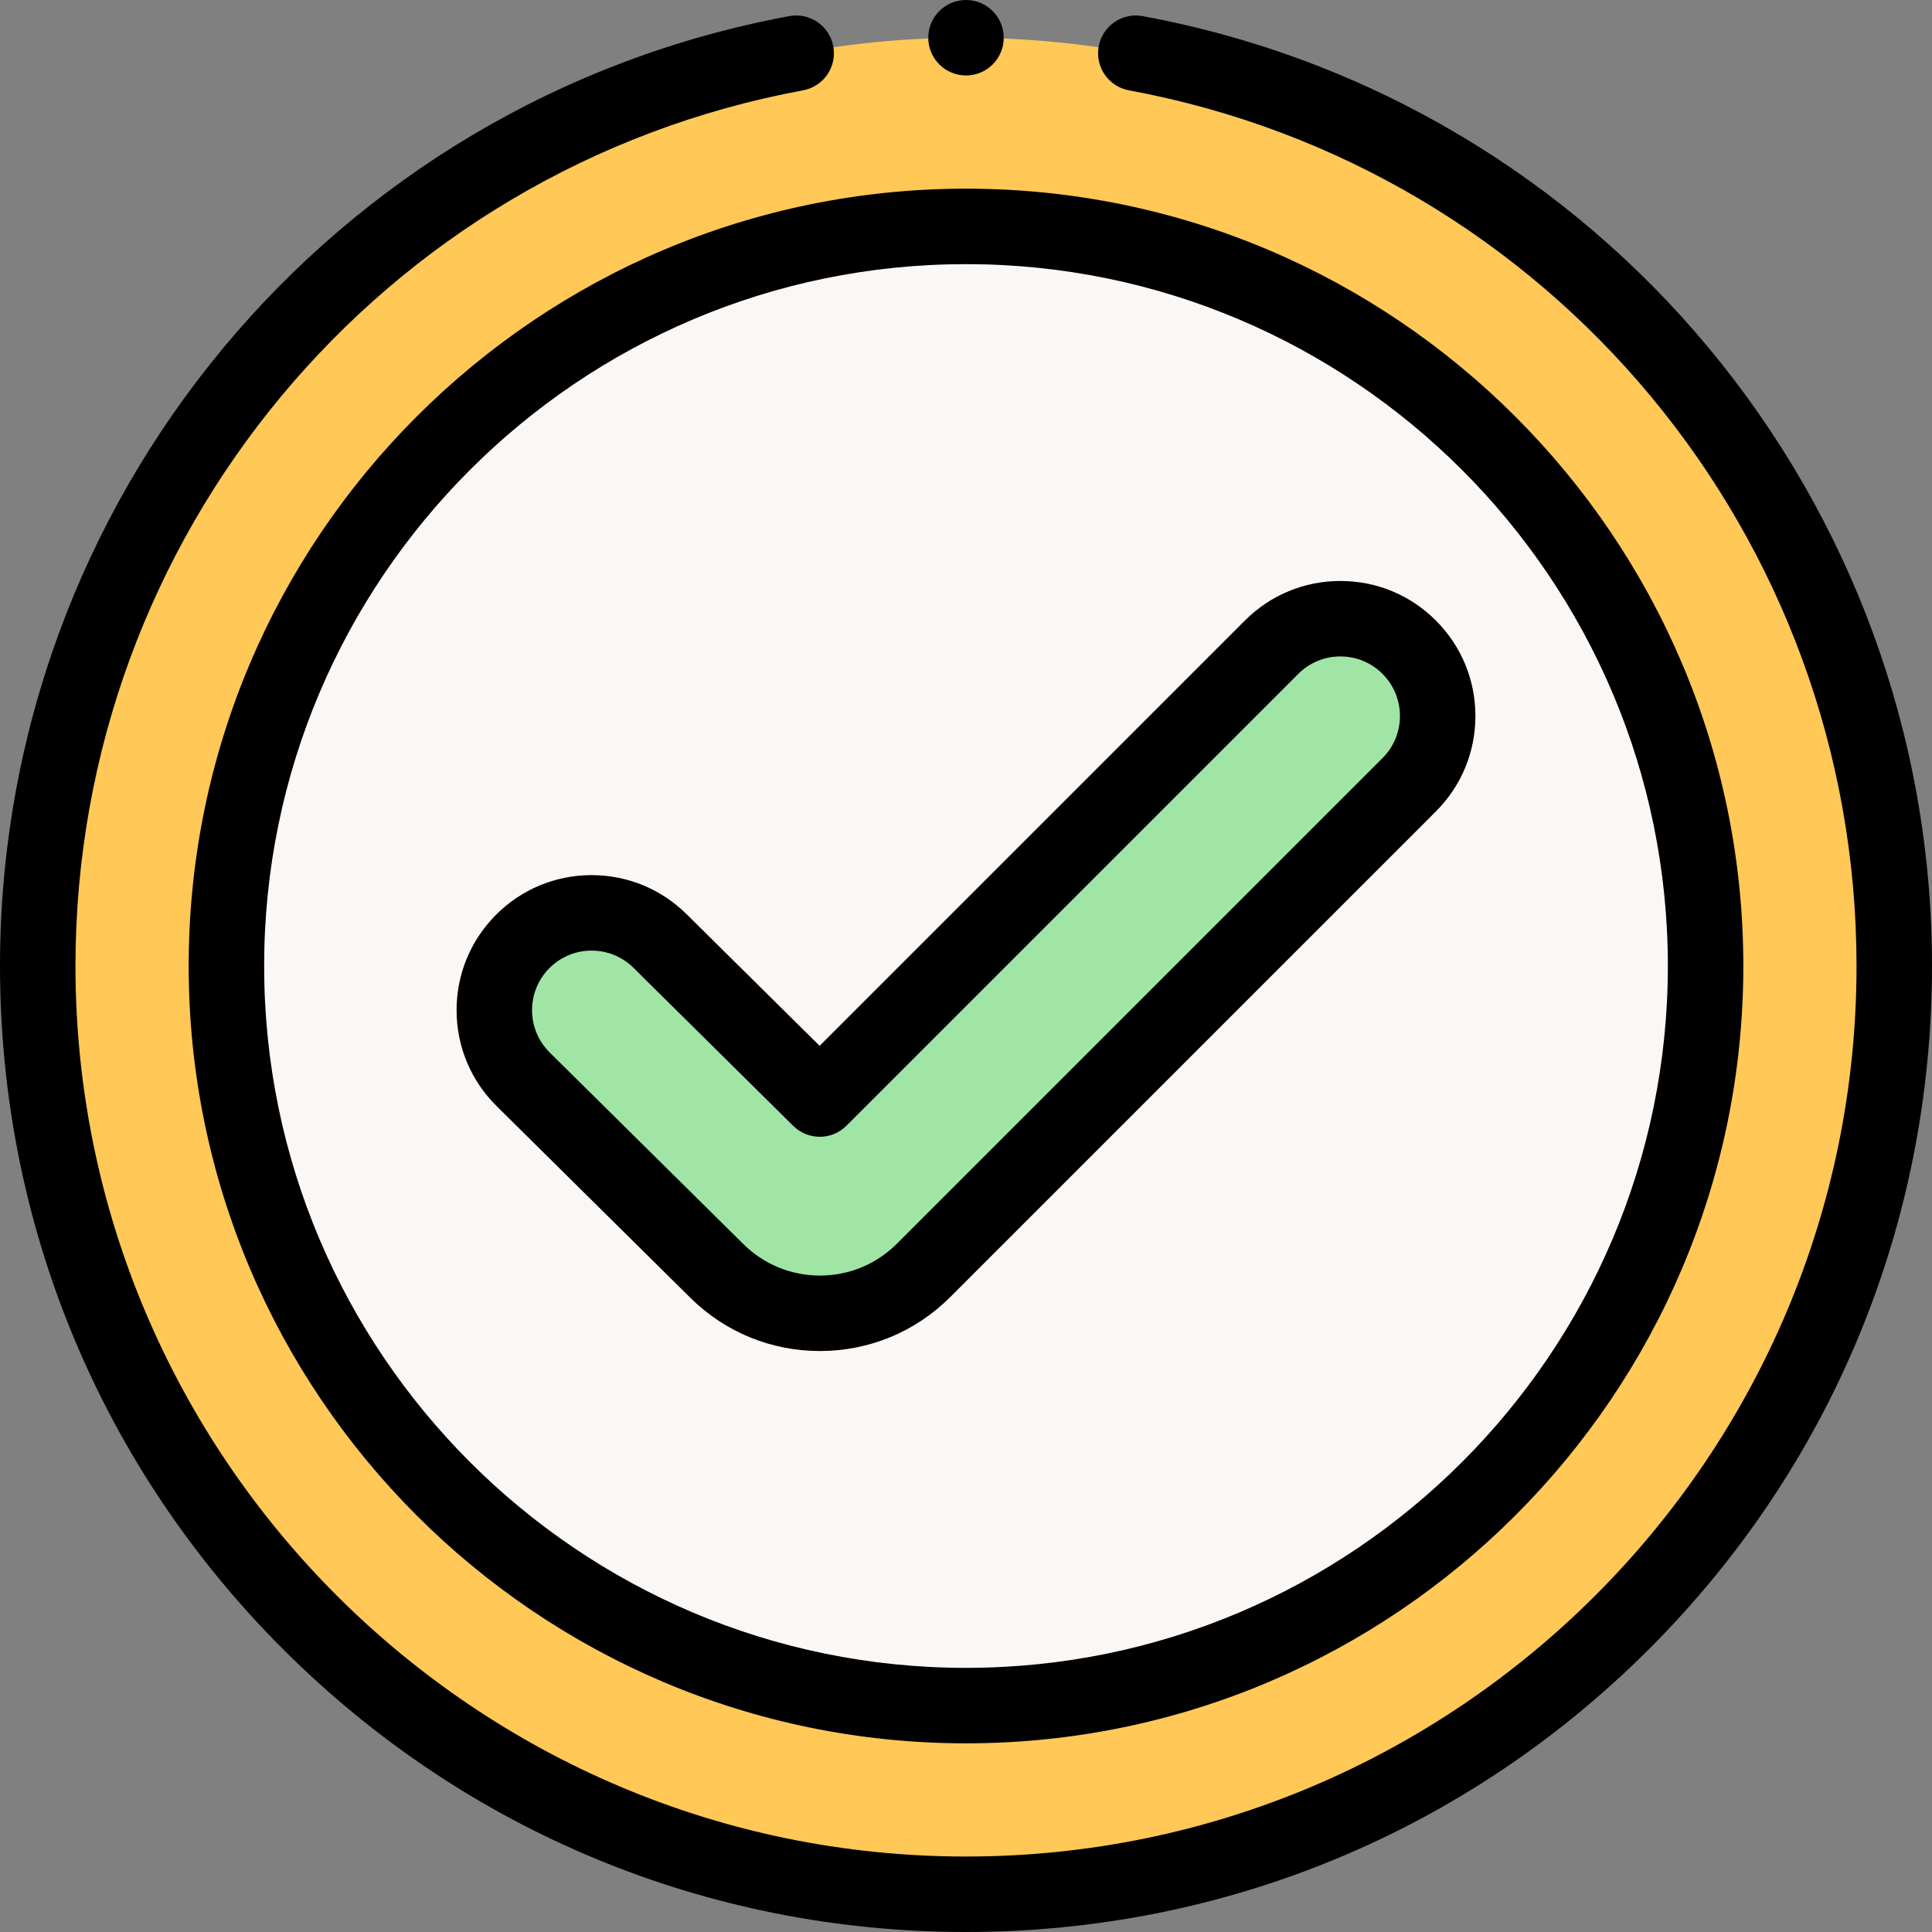 <svg id="Capa_1" enable-background="new 0 0 512 512" height="512" viewBox="0 0 512 512" width="512" xmlns="http://www.w3.org/2000/svg"><rect x="0" y="0" width="512" height="512" fill="#808080" stroke="none"/><g><g><g><circle cx="256" cy="256" fill="#ffc857" r="246"/><circle cx="256" cy="256" fill="#faf7f5" r="196"/><path d="m189.967 336.803-51.319-50.776c-5.061-5.007-7.613-11.592-7.648-18.19s2.447-13.209 7.454-18.27c5.007-5.061 11.592-7.613 18.19-7.648s13.209 2.447 18.27 7.454l42.331 41.883 119.743-119.743c5.034-5.034 11.632-7.551 18.23-7.551s13.196 2.517 18.23 7.551c5.034 5.034 7.551 11.632 7.551 18.23s-2.517 13.196-7.551 18.23l-128.683 128.685c-7.558 7.558-17.458 11.353-27.369 11.379-9.91.026-19.831-3.716-27.429-11.234z" fill="#a0e5a5"/></g></g><g><path d="m217.289 358.037c-12.95 0-25.146-5.013-34.355-14.125h.001l-51.319-50.776c-6.795-6.723-10.564-15.689-10.615-25.246s3.624-18.562 10.346-25.355c6.722-6.794 15.688-10.563 25.245-10.614h.196c9.485 0 18.414 3.669 25.16 10.346l35.26 34.887 112.709-112.71c6.758-6.758 15.744-10.479 25.302-10.479s18.543 3.723 25.301 10.481c6.758 6.757 10.481 15.743 10.481 25.301 0 9.559-3.722 18.544-10.481 25.301l-128.684 128.681c-9.192 9.191-21.414 14.273-34.414 14.308-.044 0-.089 0-.133 0zm-60.505-106.117c-.029 0-.057 0-.086 0-4.216.022-8.17 1.685-11.135 4.681-2.965 2.997-4.585 6.968-4.563 11.183.022 4.216 1.685 8.171 4.682 11.136l51.318 50.775h.001c5.438 5.381 12.642 8.342 20.289 8.342h.079c7.678-.021 14.896-3.022 20.325-8.45l128.684-128.684c2.982-2.98 4.623-6.942 4.623-11.158s-1.642-8.179-4.622-11.16c-2.981-2.98-6.944-4.622-11.16-4.622s-8.179 1.642-11.159 4.622l-119.744 119.743c-3.891 3.892-10.194 3.908-14.104.037l-42.331-41.883c-2.976-2.944-6.914-4.562-11.097-4.562z"/><path d="m256 512c-68.38 0-132.667-26.629-181.019-74.98-48.353-48.353-74.981-112.64-74.981-181.02 0-123.454 87.974-229.32 209.181-251.727 5.433-1.008 10.647 2.584 11.651 8.016 1.004 5.431-2.585 10.646-8.016 11.65-111.725 20.655-192.816 118.25-192.816 232.061 0 130.131 105.869 236 236 236s236-105.869 236-236c0-113.811-81.091-211.406-192.817-232.061-5.431-1.004-9.02-6.22-8.016-11.65 1.004-5.431 6.221-9.021 11.651-8.016 121.208 22.407 209.182 128.273 209.182 251.727 0 68.38-26.628 132.667-74.981 181.02-48.352 48.351-112.639 74.98-181.019 74.98z"/><circle cx="256" cy="10" r="10"/><path d="m256 462c-113.589 0-206-92.411-206-206s92.411-206 206-206 206 92.411 206 206-92.411 206-206 206zm0-392c-102.561 0-186 83.439-186 186s83.439 186 186 186 186-83.44 186-186-83.44-186-186-186z"/></g></g></svg>